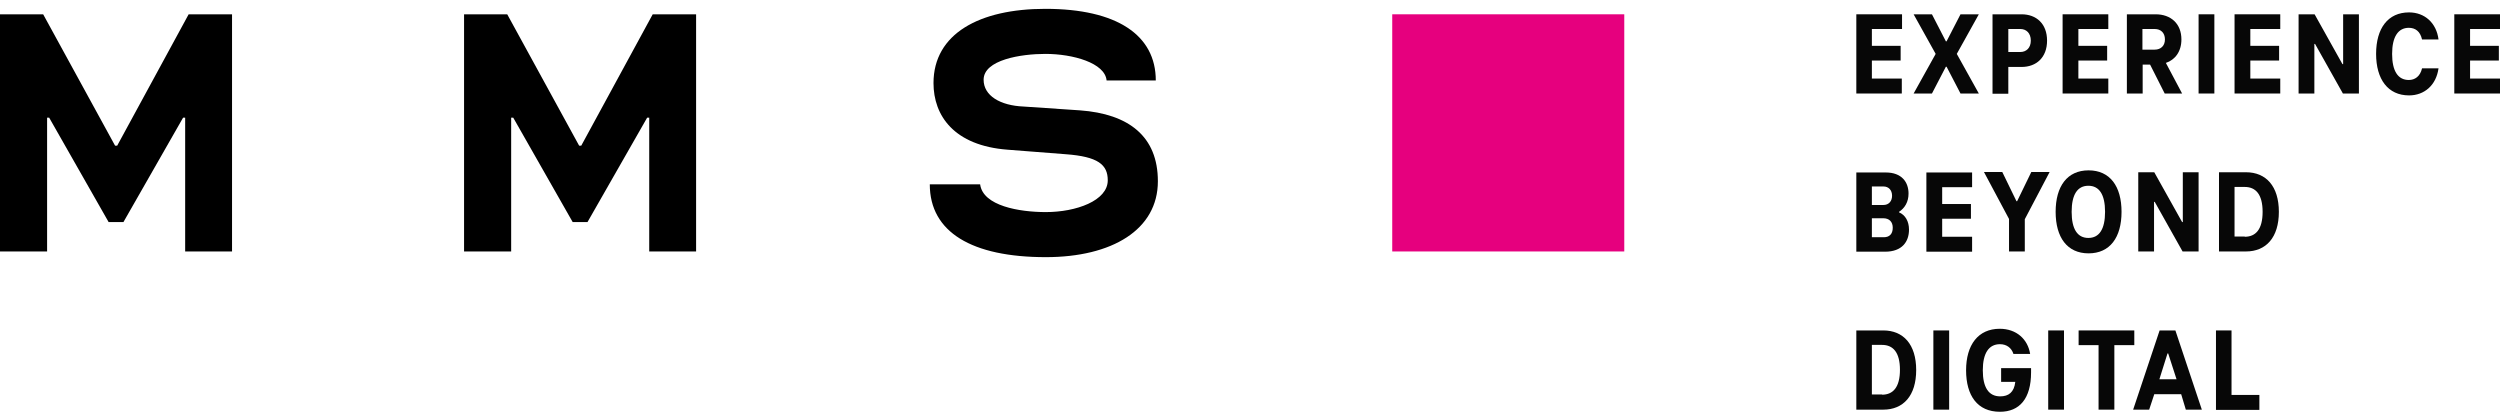 <svg width="200" height="33" viewBox="0 0 200 33" fill="none" xmlns="http://www.w3.org/2000/svg">
<path d="M18.563 1.144V20.117H14.813V9.416H14.646L9.876 17.764H8.688L3.935 9.416H3.768V20.117H0V1.144H3.453L9.207 11.655H9.374L15.092 1.144H18.563Z" fill="black"/>
<path d="M55.688 1.144V20.117H51.938V9.416H51.771L47.001 17.764H45.813L41.06 9.416H40.893V20.117H37.125V1.144H40.578L46.332 11.655H46.499L52.217 1.144H55.688Z" fill="black"/>
<path d="M74.383 14.747H78.411C78.634 16.474 81.548 16.967 83.664 16.967C86.096 16.967 88.621 16.056 88.621 14.425C88.621 13.172 87.841 12.527 85.261 12.338L80.62 11.977C76.313 11.655 74.68 9.245 74.68 6.646C74.68 2.699 78.355 0.707 83.627 0.707C89.363 0.707 92.463 2.813 92.463 6.437H88.528C88.398 5.033 85.836 4.312 83.627 4.312C81.678 4.312 78.689 4.786 78.689 6.38C78.689 7.651 80.007 8.448 81.901 8.524L86.393 8.828C90.31 9.112 92.63 10.915 92.63 14.501C92.63 18.371 88.973 20.572 83.664 20.572C77.761 20.572 74.383 18.58 74.383 14.747Z" fill="black"/>
<path d="M149.75 2.32V3.667H152.051V4.843H149.75V6.285H152.144V7.481H148.506V1.144H152.163V2.32H149.75Z" fill="#070707"/>
<path d="M156.543 4.312L158.306 7.481H156.84L155.726 5.337H155.67L154.556 7.481H153.09L154.853 4.312L153.09 1.144H154.556L155.67 3.306H155.726L156.84 1.144H158.306L156.543 4.312Z" fill="#070707"/>
<path d="M163.765 3.25C163.765 4.597 162.911 5.356 161.723 5.356H160.665V7.5H159.402V1.144H161.723C162.911 1.144 163.765 1.902 163.765 3.25ZM162.465 3.25C162.465 2.642 162.094 2.32 161.63 2.32H160.665V4.16H161.63C162.094 4.16 162.465 3.838 162.465 3.25Z" fill="#070707"/>
<path d="M166.27 2.32V3.667H168.572V4.843H166.27V6.285H168.665V7.481H165.008V1.144H168.665V2.32H166.27Z" fill="#070707"/>
<path d="M173.176 7.481L172.007 5.166H171.413V7.481H170.15V1.144H172.452C173.659 1.144 174.513 1.884 174.513 3.155C174.513 4.122 174.012 4.786 173.269 5.033L174.568 7.481H173.176ZM171.394 3.971H172.378C172.861 3.971 173.195 3.667 173.195 3.155C173.195 2.623 172.861 2.32 172.378 2.32H171.394V3.971Z" fill="#070707"/>
<path d="M175.887 1.144H177.149V7.481H175.887V1.144Z" fill="#070707"/>
<path d="M180.026 2.32V3.667H182.328V4.843H180.026V6.285H182.421V7.481H178.764V1.144H182.421V2.32H180.026Z" fill="#070707"/>
<path d="M188.713 1.144V7.481H187.432L185.205 3.515H185.149V7.481H183.887V1.144H185.168L187.395 5.128H187.451V1.144H188.713Z" fill="#070707"/>
<path d="M192.724 0.992C193.968 0.992 194.914 1.827 195.081 3.155H193.763C193.615 2.491 193.207 2.225 192.705 2.225C191.851 2.225 191.369 2.946 191.369 4.312C191.369 5.678 191.833 6.399 192.705 6.399C193.188 6.399 193.615 6.114 193.763 5.469H195.081C194.896 6.816 193.949 7.632 192.724 7.632C191.035 7.632 190.088 6.342 190.088 4.312C190.088 2.263 191.035 0.992 192.724 0.992Z" fill="#070707"/>
<path d="M197.606 2.32V3.667H199.908V4.843H197.606V6.285H200.001V7.481H196.344V1.144H200.001V2.32H197.606Z" fill="#070707"/>
<path d="M152.72 18.371C152.72 19.338 152.163 20.135 150.808 20.135H148.506V13.798H150.863C152.144 13.798 152.683 14.576 152.683 15.487C152.683 16.151 152.386 16.644 151.922 16.948V16.986C152.423 17.195 152.72 17.707 152.72 18.371ZM149.75 14.918V16.398H150.678C151.105 16.398 151.365 16.094 151.365 15.658C151.365 15.202 151.086 14.918 150.678 14.918H149.75ZM151.42 18.219C151.42 17.745 151.142 17.46 150.659 17.46H149.75V18.978H150.659C151.16 18.997 151.42 18.712 151.42 18.219Z" fill="#070707"/>
<path d="M155.374 14.975V16.322H157.675V17.498H155.374V18.94H157.768V20.135H154.111V13.798H157.768V14.975H155.374Z" fill="#070707"/>
<path d="M161.984 17.536V20.117H160.722V17.517L158.717 13.761H160.183L161.316 16.094H161.371L162.504 13.761H163.97L161.984 17.536Z" fill="#070707"/>
<path d="M164.451 16.948C164.451 14.899 165.379 13.628 167.087 13.628C168.795 13.628 169.723 14.899 169.723 16.948C169.723 18.997 168.795 20.268 167.087 20.268C165.379 20.268 164.451 18.997 164.451 16.948ZM168.405 16.948C168.405 15.563 167.941 14.861 167.069 14.861C166.196 14.861 165.732 15.563 165.732 16.948C165.732 18.333 166.196 19.035 167.069 19.035C167.941 19.035 168.405 18.333 168.405 16.948Z" fill="#070707"/>
<path d="M175.887 13.78V20.117H174.606L172.379 16.151H172.323V20.117H171.061V13.78H172.341L174.569 17.764H174.625V13.78H175.887Z" fill="#070707"/>
<path d="M177.52 13.78H179.673C181.288 13.78 182.309 14.899 182.309 16.948C182.309 18.997 181.288 20.117 179.673 20.117H177.52V13.78ZM179.58 18.941C180.453 18.941 181.009 18.352 181.009 16.948C181.009 15.544 180.453 14.956 179.58 14.956H178.763V18.922H179.58V18.941Z" fill="#070707"/>
<path d="M148.506 26.435H150.659C152.274 26.435 153.295 27.554 153.295 29.603C153.295 31.652 152.274 32.772 150.659 32.772H148.506V26.435ZM150.566 31.576C151.439 31.576 151.996 30.988 151.996 29.584C151.996 28.18 151.439 27.592 150.566 27.592H149.75V31.557H150.566V31.576Z" fill="#070707"/>
<path d="M154.67 26.435H155.932V32.772H154.67V26.435Z" fill="#070707"/>
<path d="M162.485 29.432V29.793C162.485 31.899 161.557 32.942 159.997 32.942C158.197 32.942 157.287 31.652 157.287 29.622C157.287 27.592 158.252 26.302 159.979 26.302C161.315 26.302 162.225 27.137 162.411 28.313H161.074C160.926 27.839 160.536 27.535 159.997 27.535C159.106 27.535 158.624 28.256 158.624 29.622C158.624 30.988 159.088 31.709 160.016 31.709C160.684 31.709 161.13 31.387 161.223 30.552H160.09V29.451H162.485V29.432Z" fill="#070707"/>
<path d="M163.857 26.435H165.12V32.772H163.857V26.435Z" fill="#070707"/>
<path d="M166.308 26.435H170.744V27.611H169.148V32.772H167.885V27.611H166.289V26.435H166.308Z" fill="#070707"/>
<path d="M174.495 31.538H172.342L171.933 32.772H170.652L172.769 26.435H174.031L176.147 32.772H174.866L174.495 31.538ZM174.124 30.343L173.455 28.275H173.4L172.75 30.343H174.124Z" fill="#070707"/>
<path d="M177.26 26.435H178.522V31.595H180.75V32.791H177.278V26.435H177.26Z" fill="#070707"/>
<path d="M129.942 1.144H111.379V20.117H129.942V1.144Z" fill="#E6007E"/>
</svg>
